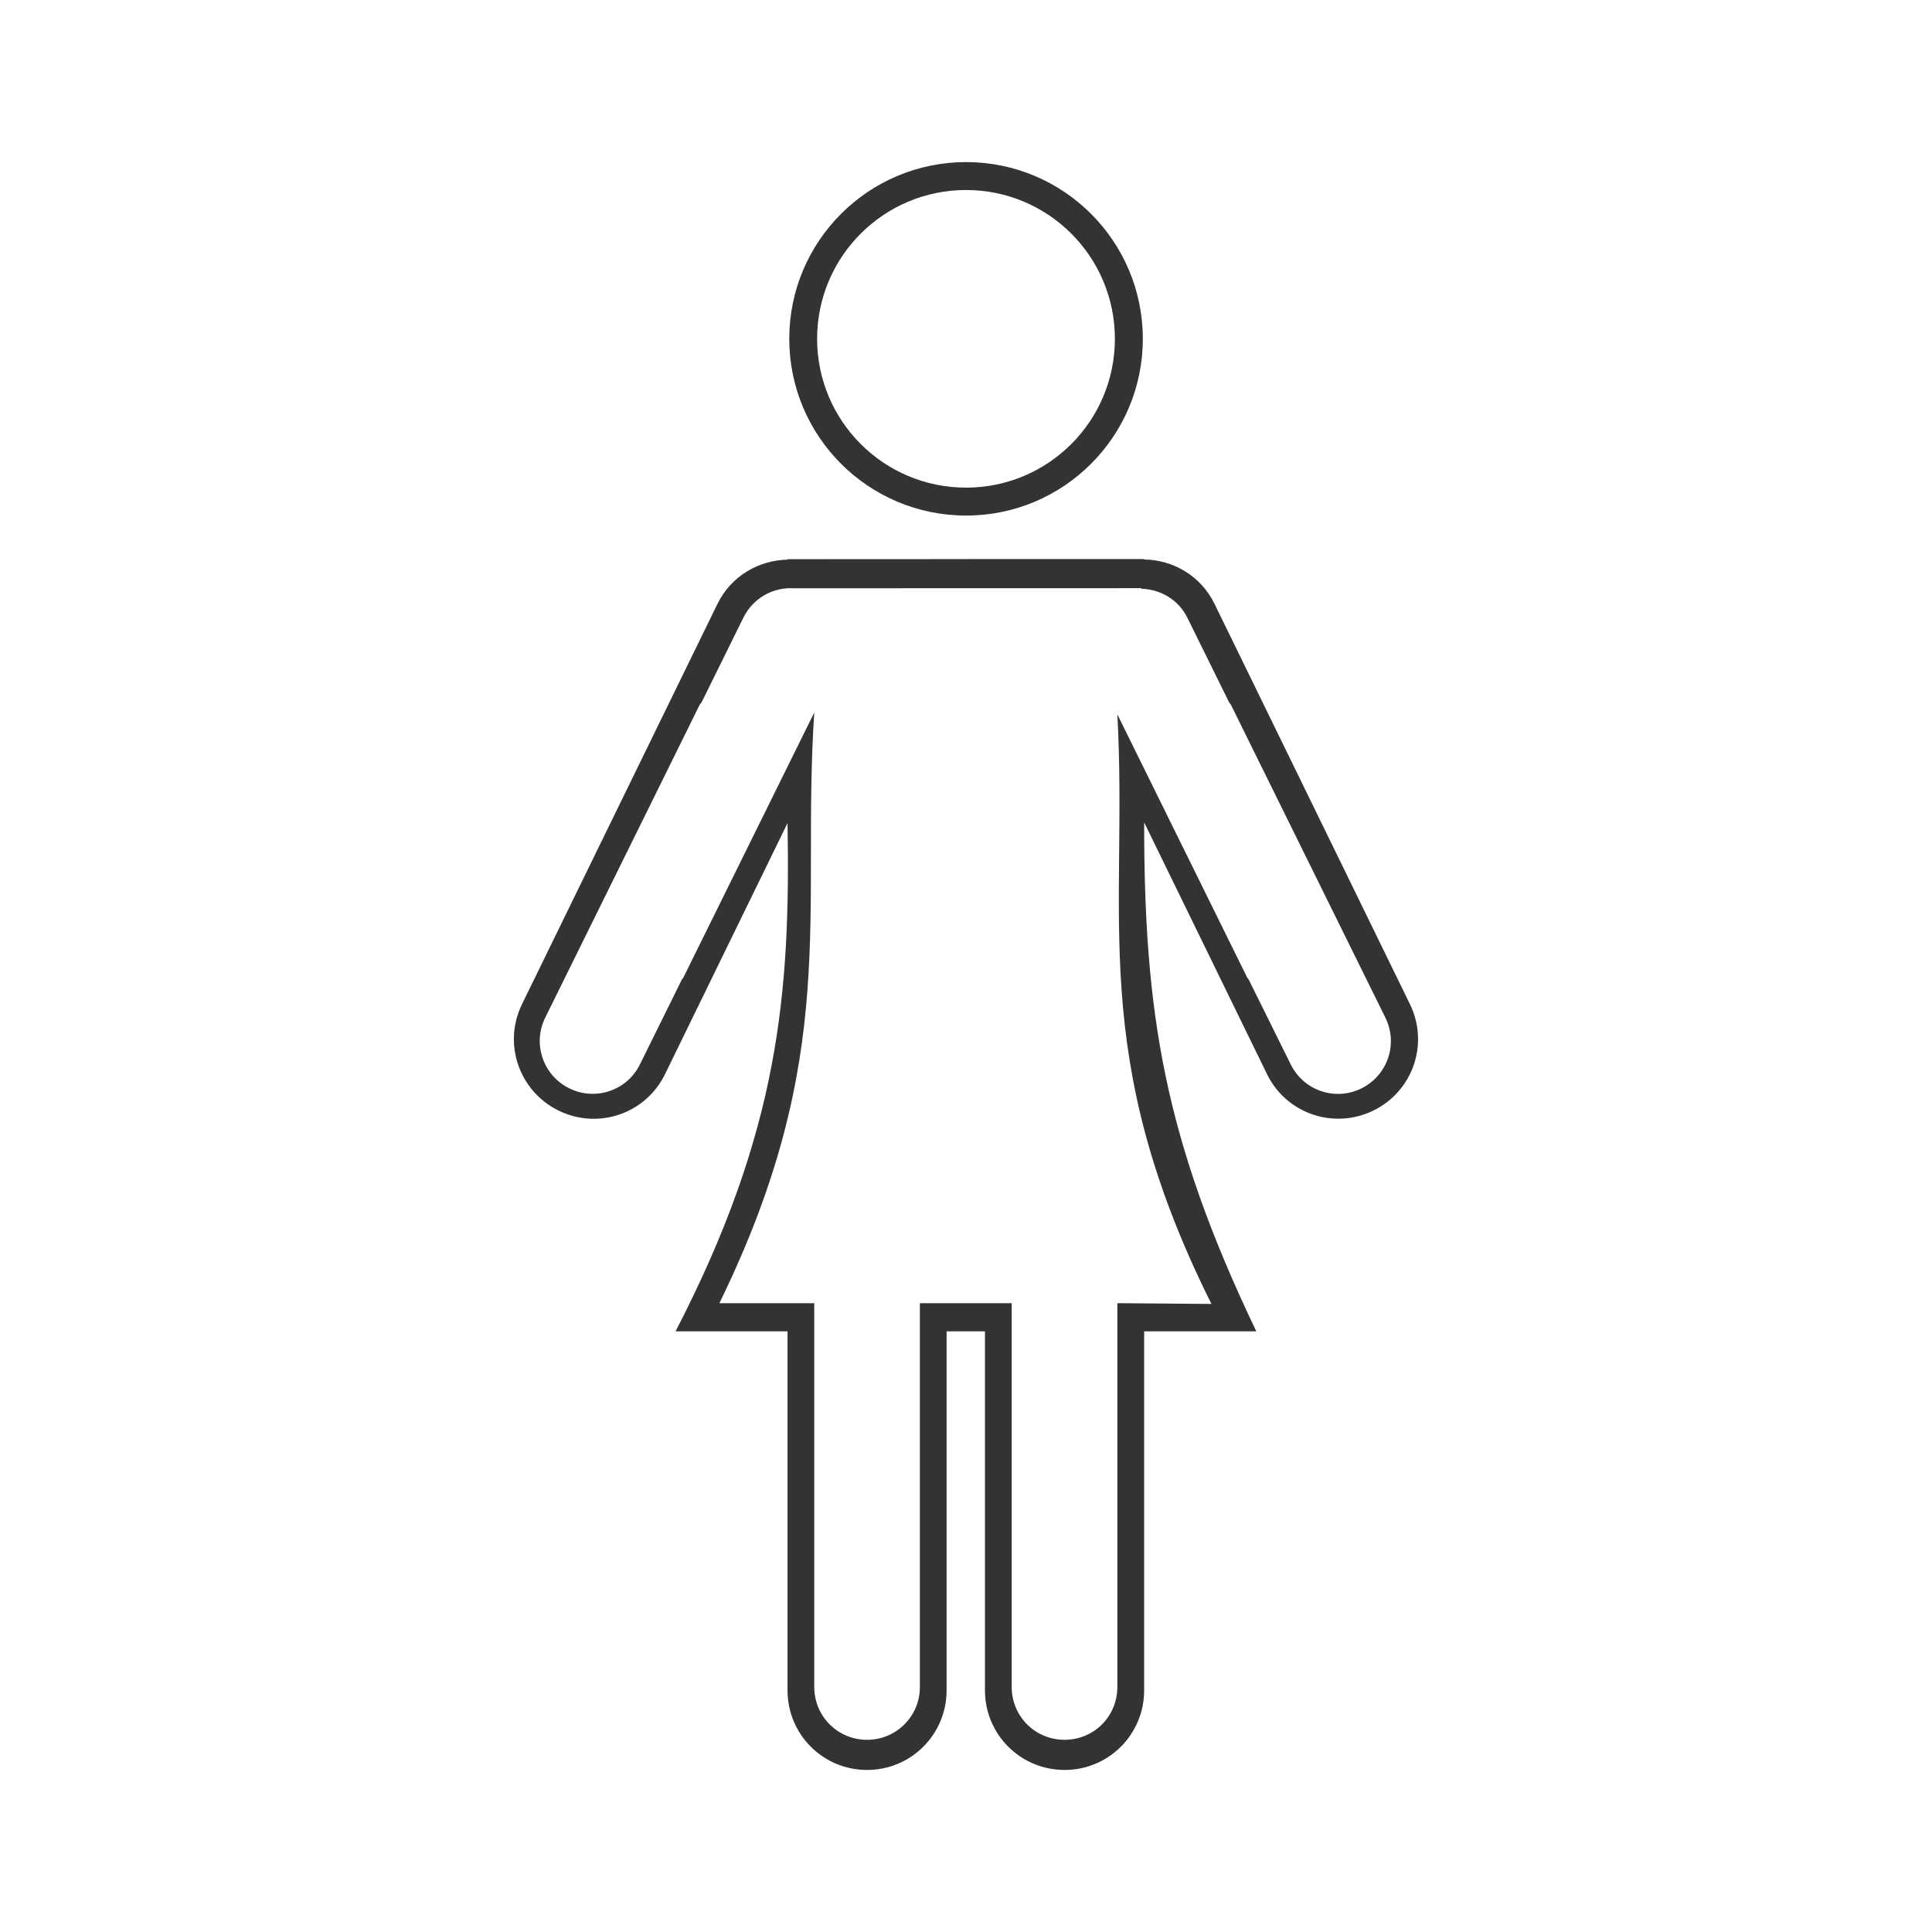 <svg width="48" height="48" viewBox="0 0 48 48" fill="none" xmlns="http://www.w3.org/2000/svg">
<path fill-rule="evenodd" clip-rule="evenodd" d="M24.002 4.027C21.577 4.027 19.609 5.993 19.609 8.418C19.609 10.843 21.577 12.809 24.002 12.809C26.427 12.809 28.393 10.843 28.393 8.418C28.393 5.993 26.427 4.027 24.002 4.027ZM24.002 4.721C26.044 4.721 27.699 6.376 27.699 8.418C27.699 10.46 26.044 12.115 24.002 12.115C21.959 12.116 20.301 10.461 20.301 8.418C20.301 6.375 21.959 4.72 24.002 4.721ZM24.428 13.889L23.564 13.891L19.566 13.893V13.904C18.848 13.919 18.162 14.313 17.824 15.006L12.969 24.949C12.488 25.933 12.897 27.113 13.881 27.594C14.865 28.074 16.043 27.67 16.523 26.686L19.566 20.449C19.641 24.697 19.351 28.108 16.785 33.076H19.566V41.996C19.566 43.091 20.446 43.974 21.541 43.974C22.636 43.974 23.518 43.091 23.518 41.996V33.076H24.471V41.996C24.471 43.091 25.354 43.974 26.449 43.974C27.545 43.974 28.426 43.091 28.426 41.996V33.076H31.212C28.917 28.283 28.426 25.153 28.426 20.432L31.477 26.684C31.956 27.668 33.136 28.072 34.12 27.592C35.105 27.111 35.51 25.932 35.029 24.947L30.175 15.004C29.836 14.308 29.148 13.91 28.426 13.9V13.889H24.428ZM28.355 14.613V14.627C28.827 14.64 29.276 14.894 29.5 15.348L30.538 17.451C30.55 17.473 30.57 17.485 30.581 17.508L34.419 25.283C34.742 25.935 34.475 26.719 33.824 27.041C33.172 27.363 32.389 27.097 32.068 26.445L31.024 24.338C31.014 24.319 30.994 24.304 30.983 24.281L27.76 17.748C28.034 22.742 26.99 26.173 30.098 32.396L27.76 32.377V33.246V34.318V36.934V41.914C27.76 42.277 27.614 42.607 27.377 42.844C27.14 43.08 26.812 43.224 26.449 43.225C26.086 43.225 25.757 43.081 25.52 42.844C25.283 42.607 25.135 42.277 25.135 41.914V36.934V34.318V33.246V32.377H22.854V33.246V34.318V36.934V41.914C22.854 42.641 22.268 43.225 21.541 43.225C20.814 43.225 20.23 42.641 20.23 41.914V36.934V34.318V33.246V32.377H17.873C20.891 26.198 19.901 22.737 20.23 17.703L16.982 24.279C16.972 24.302 16.953 24.317 16.941 24.336L15.9 26.443C15.579 27.095 14.794 27.361 14.143 27.039C13.491 26.717 13.225 25.933 13.547 25.281L17.385 17.506C17.396 17.484 17.418 17.474 17.43 17.451L18.469 15.346C18.71 14.857 19.21 14.585 19.721 14.615L28.355 14.613Z" fill="#333333"/>
</svg>
